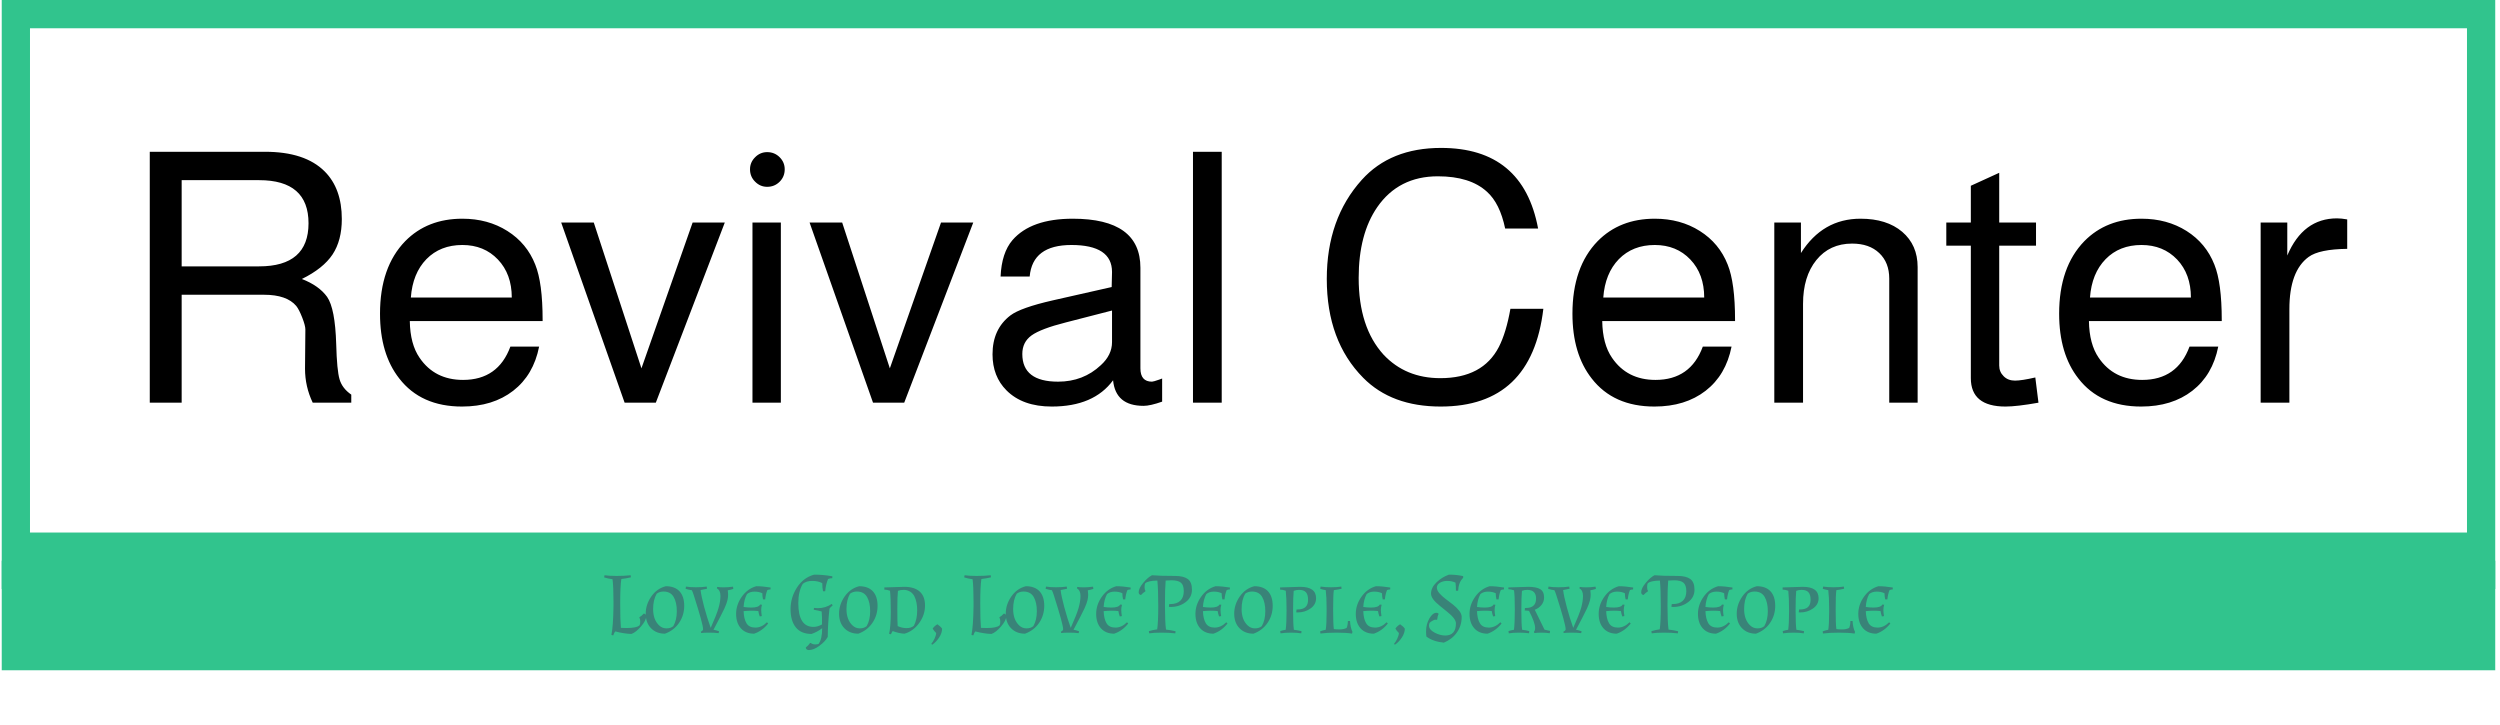<svg xmlns="http://www.w3.org/2000/svg" version="1.1" xmlns:xlink="http://www.w3.org/1999/xlink" xmlns:svgjs="http://svgjs.dev/svgjs" width="1500" height="435" viewBox="0 0 1500 435"><g transform="matrix(1,0,0,1,-0.909,-1.322)"><svg viewBox="0 0 396 115" data-background-color="#f8f9f9" preserveAspectRatio="xMidYMid meet" height="435" width="1500" xmlns="http://www.w3.org/2000/svg" xmlns:xlink="http://www.w3.org/1999/xlink"><g id="tight-bounds" transform="matrix(1,0,0,1,0.24,0.35)"><svg viewBox="0 0 395.52 106.313" height="106.313" width="395.52"><g><svg viewBox="0 0 395.52 106.313" height="106.313" width="395.52"><g><svg viewBox="0 0 395.52 106.313" height="106.313" width="395.52"><g id="textblocktransform"><svg viewBox="0 0 395.52 106.313" height="106.313" width="395.52" id="textblock"><g><rect width="395.52" height="88.948" fill="none" stroke-width="8.962" stroke="#31c48d" data-fill-palette-color="none" data-stroke-palette-color="tertiary"></rect><rect width="395.52" height="25.353" y="88.948" fill="#31c48d" data-fill-palette-color="tertiary"></rect></g><g><svg viewBox="0 0 395.52 87.948" height="87.948" width="395.52"><g transform="matrix(1,0,0,1,23.462,23.462)"><svg width="348.597" viewBox="4.55 -36.35 313.52 36.9" height="41.024" data-palette-color="#000000"><path d="M20.85-15.4L9.1-15.4 9.1 0 4.55 0 4.55-35.8 21-35.8Q26.7-35.8 29.5-33L29.5-33Q31.95-30.55 31.95-26.2L31.95-26.2Q31.95-23.15 30.63-21.15 29.3-19.15 26.25-17.65L26.25-17.65Q28.7-16.7 29.85-15.1L29.85-15.1Q31-13.45 31.15-8.35L31.15-8.35Q31.25-4.6 31.63-3.33 32-2.05 33.3-1.15L33.3-1.15 33.3 0 27.8 0Q26.7-2.3 26.7-4.85L26.7-4.85 26.75-10.45Q26.75-11 26.3-12.15 25.85-13.3 25.45-13.8L25.45-13.8Q24.1-15.4 20.85-15.4L20.85-15.4ZM9.1-31.75L9.1-19.45 20.15-19.45Q27.2-19.45 27.2-25.6L27.2-25.6Q27.2-31.75 20.15-31.75L20.15-31.75 9.1-31.75ZM60.6-11.8L60.6-11.65 41.65-11.65Q41.7-8.35 43.05-6.4L43.05-6.4Q45.2-3.25 49.25-3.25L49.25-3.25Q54.25-3.25 56-8L56-8 60.1-8Q59.3-3.95 56.4-1.7 53.5 0.55 49.1 0.55L49.1 0.55Q43.25 0.55 40.15-3.45L40.15-3.45Q37.4-6.95 37.4-12.7L37.4-12.7Q37.4-19.35 41-23.05L41-23.05Q44.15-26.25 49.15-26.25L49.15-26.25Q52.8-26.25 55.57-24.5 58.35-22.75 59.55-19.7L59.55-19.7Q60.6-17.1 60.6-11.8L60.6-11.8ZM41.8-15L56.2-15Q56.2-18.35 54.22-20.43 52.25-22.5 49.15-22.5L49.15-22.5Q46-22.5 44.02-20.48 42.05-18.45 41.8-15L41.8-15ZM86.59-25.7L76.75 0 72.3 0 63.25-25.7 67.9-25.7 74.7-4.9 82-25.7 86.59-25.7ZM90.54-25.7L94.59-25.7 94.59 0 90.54 0 90.54-25.7ZM92.64-35.75L92.64-35.75Q93.69-35.75 94.42-35.02 95.14-34.3 95.14-33.3L95.14-33.3Q95.14-32.25 94.42-31.53 93.69-30.8 92.64-30.8L92.64-30.8Q91.64-30.8 90.92-31.53 90.19-32.25 90.19-33.3L90.19-33.3Q90.19-34.3 90.92-35.02 91.64-35.75 92.64-35.75ZM122.04-25.7L112.19 0 107.74 0 98.69-25.7 103.34-25.7 110.14-4.9 117.44-25.7 122.04-25.7ZM148.99-3.45L148.99-3.45 148.99-0.15Q147.29 0.45 146.34 0.45L146.34 0.45Q142.34 0.45 141.99-3.2L141.99-3.2Q139.24 0.55 133.24 0.55L133.24 0.55Q129.09 0.55 126.79-1.75L126.79-1.75Q124.79-3.75 124.79-6.9L124.79-6.9Q124.79-10.5 127.34-12.45L127.34-12.45Q128.79-13.55 133.39-14.6L133.39-14.6 141.79-16.5 141.84-18.65Q141.84-22.5 136.04-22.5L136.04-22.5Q130.49-22.5 130.09-18L130.09-18 125.94-18Q126.09-21.4 127.64-23.2L127.64-23.2Q130.29-26.25 136.24-26.25L136.24-26.25Q145.89-26.25 145.89-19.25L145.89-19.25 145.89-4.9Q145.89-3 147.54-3L147.54-3Q147.74-3 148.59-3.3L148.59-3.3Q148.89-3.4 148.99-3.45ZM141.84-8.65L141.84-13.15 135.24-11.45Q131.69-10.55 130.36-9.6 129.04-8.65 129.04-6.95L129.04-6.95Q129.04-3 134.14-3L134.14-3Q137.74-3 140.24-5.35L140.24-5.35Q141.84-6.8 141.84-8.65L141.84-8.65ZM153.39-35.8L157.49-35.8 157.49 0 153.39 0 153.39-35.8ZM202.63-24.85L202.63-24.85 197.93-24.85Q197.18-28.45 195.33-30.1L195.33-30.1Q192.93-32.3 188.33-32.3L188.33-32.3Q182.73-32.3 179.68-27.9L179.68-27.9Q177.03-24.05 177.03-17.8L177.03-17.8Q177.03-10.75 180.58-6.85L180.58-6.85Q183.73-3.5 188.68-3.5L188.68-3.5Q194.73-3.5 197.03-7.95L197.03-7.95Q198.08-10 198.68-13.4L198.68-13.4 203.38-13.4Q201.73 0.55 188.73 0.55L188.73 0.55Q181.73 0.55 177.68-3.55L177.68-3.55Q172.48-8.8 172.48-17.65L172.48-17.65Q172.48-26.25 177.48-31.8L177.48-31.8Q181.58-36.35 188.78-36.35L188.78-36.35Q200.48-36.35 202.63-24.85ZM230.73-11.8L230.73-11.65 211.78-11.65Q211.83-8.35 213.18-6.4L213.18-6.4Q215.33-3.25 219.38-3.25L219.38-3.25Q224.38-3.25 226.13-8L226.13-8 230.23-8Q229.43-3.95 226.53-1.7 223.63 0.55 219.23 0.55L219.23 0.55Q213.38 0.55 210.28-3.45L210.28-3.45Q207.53-6.95 207.53-12.7L207.53-12.7Q207.53-19.35 211.13-23.05L211.13-23.05Q214.28-26.25 219.28-26.25L219.28-26.25Q222.93-26.25 225.7-24.5 228.48-22.75 229.68-19.7L229.68-19.7Q230.73-17.1 230.73-11.8L230.73-11.8ZM211.93-15L226.33-15Q226.33-18.35 224.35-20.43 222.38-22.5 219.28-22.5L219.28-22.5Q216.13-22.5 214.15-20.48 212.18-18.45 211.93-15L211.93-15ZM236.33 0L236.33-25.7 240.13-25.7 240.13-21.35Q243.23-26.25 248.63-26.25L248.63-26.25Q252.38-26.25 254.58-24.38 256.78-22.5 256.78-19.35L256.78-19.35 256.78 0 252.73 0 252.73-17.7Q252.73-20 251.3-21.35 249.88-22.7 247.43-22.7L247.43-22.7Q244.23-22.7 242.33-20.35 240.43-18 240.43-14.1L240.43-14.1 240.43 0 236.33 0ZM268.42-25.7L273.67-25.7 273.67-22.4 268.42-22.4 268.42-5.3Q268.42-4.4 269.05-3.78 269.67-3.15 270.67-3.15L270.67-3.15Q271.62-3.15 273.57-3.6L273.57-3.6 274.02 0Q270.92 0.55 269.32 0.55L269.32 0.55Q264.37 0.55 264.37-3.5L264.37-3.5 264.37-22.4 260.87-22.4 260.87-25.7 264.37-25.7 264.37-30.95 268.42-32.8 268.42-25.7ZM300.17-11.8L300.17-11.65 281.22-11.65Q281.27-8.35 282.62-6.4L282.62-6.4Q284.77-3.25 288.82-3.25L288.82-3.25Q293.82-3.25 295.57-8L295.57-8 299.67-8Q298.87-3.95 295.97-1.7 293.07 0.55 288.67 0.55L288.67 0.55Q282.82 0.55 279.72-3.45L279.72-3.45Q276.97-6.95 276.97-12.7L276.97-12.7Q276.97-19.35 280.57-23.05L280.57-23.05Q283.72-26.25 288.72-26.25L288.72-26.25Q292.37-26.25 295.15-24.5 297.92-22.75 299.12-19.7L299.12-19.7Q300.17-17.1 300.17-11.8L300.17-11.8ZM281.37-15L295.77-15Q295.77-18.35 293.8-20.43 291.82-22.5 288.72-22.5L288.72-22.5Q285.57-22.5 283.6-20.48 281.62-18.45 281.37-15L281.37-15ZM305.72 0L305.72-25.7 309.52-25.7 309.52-21Q311.77-26.3 316.62-26.3L316.62-26.3Q317.22-26.3 318.07-26.15L318.07-26.15 318.07-21.95Q314.07-21.9 312.57-20.8L312.57-20.8Q309.82-18.8 309.82-13.35L309.82-13.35 309.82 0 305.72 0Z" opacity="1" transform="matrix(1,0,0,1,0,0)" fill="#000000" class="wordmark-text-0" data-fill-palette-color="primary" id="text-0"></path></svg></g></svg></g><g transform="matrix(1,0,0,1,75.544,87.948)"><svg viewBox="0 0 244.431 18.365" height="18.365" width="244.431"><g transform="matrix(1,0,0,1,20,3.2)"><svg width="204.431" viewBox="1.05 -33.3 739.71 43.3" height="11.965" data-palette-color="#398378"><path d="M10.9-30.8L10.9-30.8Q10.25-26.4 10.25-16.82 10.25-7.25 10.65-2.75L10.65-2.75Q12.35-2.65 13.85-2.65L13.85-2.65Q19.75-2.65 21.4-4.25L21.4-4.25Q21.75-4.95 21.75-6.45 21.75-7.95 21.25-8.5L21.25-8.5 21.3-8.85Q22.55-9.6 23.8-10.95L23.8-10.95Q24.4-10.9 24.78-10.45 25.15-10 25.15-9.4L25.15-9.4Q25.15-6.95 22.2-3.55 19.25-0.15 16.7 0.75L16.7 0.75Q12.4 0.6 7.4-0.7L7.4-0.7Q6.7 0.2 6.25 1.6L6.25 1.6 5.2 1.3Q6.25-3.75 6.4-15.25L6.4-15.25 6.4-17.75Q6.4-26.5 5.85-30.65L5.85-30.65Q3.3-31 1.05-31.7L1.05-31.7 1.25-32.95Q3.9-32.55 8.22-32.55 12.55-32.55 16.25-32.95L16.25-32.95 16.4-31.75Q13.4-31.05 10.9-30.8ZM35.95 0.6Q31 0.6 27.95-2.53 24.9-5.65 24.9-10.9 24.9-16.15 28.1-20.75 31.3-25.35 36.45-26.65L36.45-26.65Q41.6-26.65 44.3-23.73 47-20.8 47-15.4 47-10 44.07-5.65 41.15-1.3 35.95 0.6L35.95 0.6ZM35.1-23.6L35.1-23.6Q32.85-23.6 31.2-22.35L31.2-22.35Q29.15-18.85 29.15-13.55L29.15-13.55Q29.15-7.45 32.55-4.2L32.55-4.2Q34.35-2.45 36.8-2.45 39.25-2.45 40.75-3.75L40.75-3.75Q42.75-7.25 42.75-12.3 42.75-17.35 40.95-20.48 39.15-23.6 35.1-23.6ZM67-0.8L66.75 0.3Q64.59 0 61.37 0 58.14 0 56.7 0.2L56.7 0.2 56.55-0.6Q56.99-0.7 57.42-1.13 57.84-1.55 57.84-1.9L57.84-1.9Q57.84-4.75 52.59-21.15L52.59-21.15Q51.89-23.35 51.39-24.35L51.39-24.35Q49.74-24.55 47.8-25.15L47.8-25.15 47.99-26.45Q49.99-26.05 53.74-26.05 57.49-26.05 59.89-26.45L59.89-26.45 60.09-25.2Q57.39-24.6 56.39-24.45L56.39-24.45Q56.74-21.15 58.47-14.7 60.2-8.25 62.2-2.75L62.2-2.75Q65.55-10.2 66.67-14.05 67.8-17.9 67.8-21.1 67.8-24.3 65.75-25.4L65.75-25.4 65.94-26.25Q67.44-26 69.77-26 72.09-26 75-26.4L75-26.4 75.19-25.1Q73.5-24.55 72-24.3L72-24.3Q72.19-22.8 72.19-21.58 72.19-20.35 71.82-18.63 71.44-16.9 70.09-13.9L70.09-13.9Q68.34-10.2 63.8-1.65L63.8-1.65Q64.8-1.55 67-0.8L67-0.8ZM81.09-12.35Q81.24-7.9 82.74-5.4 84.24-2.9 87.84-2.9 91.44-2.9 94.49-5.95L94.49-5.95 95.19-5.25Q91.84-1 87.14 0.6L87.14 0.6Q82.29 0.6 79.54-2.48 76.79-5.55 76.79-10.78 76.79-16 80.04-20.6 83.29-25.2 88.34-26.65L88.34-26.65Q91.99-26.65 96.59-25.9L96.59-25.9 96.54-24.8Q95.59-24.8 94.74-24.45L94.74-24.45Q93.79-22.2 93.49-19.1L93.49-19.1 92.24-19.1Q91.84-20.8 91.84-22.6L91.84-22.6Q89.94-23.55 87.34-23.55 84.74-23.55 83.04-22.15L83.04-22.15Q81.34-19.05 81.09-14.75L81.09-14.75Q83.19-14.4 85.59-14.4L85.59-14.4Q89.74-14.4 90.59-16.15L90.59-16.15 91.64-16Q91.19-14.5 91.19-13.05 91.19-11.6 91.54-9.5L91.54-9.5 90.34-9.3Q89.79-10.8 89.54-12.4L89.54-12.4Q87.54-12.6 85.57-12.6 83.59-12.6 81.09-12.35L81.09-12.35ZM121.19-3.3L121.19-3.3Q123.54-3.3 126.09-4.7L126.09-4.7 126.09-8.8Q126.09-9.95 125.89-12.15L125.89-12.15Q124.14-12.65 121.34-13.15L121.34-13.15 121.49-14.2Q122.64-14.05 123.69-14.05L123.69-14.05Q128.09-14.05 131.74-16.5L131.74-16.5 132.19-15.6Q131.04-14.7 130.39-13.8L130.39-13.8Q129.44-5.1 129.39 2.45L129.39 2.45Q127.94 5.1 124.61 7.55 121.29 10 118.54 10L118.54 10Q117.79 10 117.29 9.6 116.79 9.2 116.79 8.5L116.79 8.5Q118.24 7.4 119.24 5.95L119.24 5.95 119.59 5.9Q120.69 6.75 122.14 6.75 123.59 6.75 124.14 6.45L124.14 6.45Q126.19 3.7 126.19-2.55L126.19-2.55Q123.44-0.4 120.09 0.75L120.09 0.75Q114.09 0.75 111.06-3.03 108.04-6.8 108.04-13.48 108.04-20.15 111.71-25.88 115.39-31.6 121.59-33.3L121.59-33.3Q126.79-33.3 132.04-32.35L132.04-32.35 131.99-31.25Q130.74-31.25 129.59-30.8L129.59-30.8Q128.24-27.65 127.94-23.75L127.94-23.75 126.69-23.75Q126.24-25.8 126.24-28.4L126.24-28.4Q123.89-29.7 120.49-29.7 117.09-29.7 115.04-28L115.04-28Q112.49-23.65 112.49-16.95L112.49-16.95Q112.49-3.3 121.19-3.3ZM146.94 0.6Q141.99 0.6 138.94-2.53 135.89-5.65 135.89-10.9 135.89-16.15 139.09-20.75 142.29-25.35 147.44-26.65L147.44-26.65Q152.59-26.65 155.29-23.73 157.99-20.8 157.99-15.4 157.99-10 155.06-5.65 152.14-1.3 146.94 0.6L146.94 0.6ZM146.09-23.6L146.09-23.6Q143.84-23.6 142.19-22.35L142.19-22.35Q140.14-18.85 140.14-13.55L140.14-13.55Q140.14-7.45 143.54-4.2L143.54-4.2Q145.34-2.45 147.79-2.45 150.24-2.45 151.74-3.75L151.74-3.75Q153.74-7.25 153.74-12.3 153.74-17.35 151.94-20.48 150.14-23.6 146.09-23.6ZM161.88-24.7L161.88-25.95 173.38-26.3Q179.08-26.3 182.16-23.6 185.23-20.9 185.23-15.53 185.23-10.15 181.86-5.5 178.48-0.85 173.48 0.6L173.48 0.6Q172.18 0.6 170.11 0.13 168.03-0.35 166.68-0.9L166.68-0.9Q166.13-0.25 165.68 0.95L165.68 0.95 164.63 0.7Q165.58-3.75 165.58-11.88 165.58-20 165.13-24.05L165.13-24.05Q163.43-24.7 161.88-24.7L161.88-24.7ZM179.08-20.95Q178.18-22.65 176.56-23.6 174.93-24.55 173.01-24.55 171.08-24.55 169.68-24L169.68-24Q169.33-20.75 169.33-13.63 169.33-6.5 169.53-3.75L169.53-3.75Q172.03-2.6 174.66-2.6 177.28-2.6 178.83-3.95L178.83-3.95Q180.73-7.55 180.73-12.8L180.73-12.8Q180.73-17.7 179.08-20.95L179.08-20.95ZM195.03-2.3L195.03-2.3Q195.03 0.2 193.33 2.8 191.63 5.4 189.33 6.95L189.33 6.95 188.83 6.45Q189.88 5.2 190.73 3.38 191.58 1.55 191.63 0.2L191.63 0.2Q190.33-1 189.63-2.3L189.63-2.3Q189.93-2.9 190.78-3.68 191.63-4.45 192.33-4.8L192.33-4.8Q192.98-4.4 193.83-3.63 194.68-2.85 195.03-2.3ZM217.58-30.8L217.58-30.8Q216.93-26.4 216.93-16.82 216.93-7.25 217.33-2.75L217.33-2.75Q219.03-2.65 220.53-2.65L220.53-2.65Q226.43-2.65 228.08-4.25L228.08-4.25Q228.43-4.95 228.43-6.45 228.43-7.95 227.93-8.5L227.93-8.5 227.98-8.85Q229.23-9.6 230.48-10.95L230.48-10.95Q231.08-10.9 231.45-10.45 231.83-10 231.83-9.4L231.83-9.4Q231.83-6.95 228.88-3.55 225.93-0.15 223.38 0.75L223.38 0.75Q219.08 0.6 214.08-0.7L214.08-0.7Q213.38 0.2 212.93 1.6L212.93 1.6 211.88 1.3Q212.93-3.75 213.08-15.25L213.08-15.25 213.08-17.75Q213.08-26.5 212.53-30.65L212.53-30.65Q209.98-31 207.73-31.7L207.73-31.7 207.93-32.95Q210.58-32.55 214.9-32.55 219.23-32.55 222.93-32.95L222.93-32.95 223.08-31.75Q220.08-31.05 217.58-30.8ZM242.62 0.6Q237.67 0.6 234.62-2.53 231.57-5.65 231.57-10.9 231.57-16.15 234.77-20.75 237.97-25.35 243.12-26.65L243.12-26.65Q248.27-26.65 250.97-23.73 253.67-20.8 253.67-15.4 253.67-10 250.75-5.65 247.82-1.3 242.62 0.6L242.62 0.6ZM241.77-23.6L241.77-23.6Q239.52-23.6 237.87-22.35L237.87-22.35Q235.82-18.85 235.82-13.55L235.82-13.55Q235.82-7.45 239.22-4.2L239.22-4.2Q241.02-2.45 243.47-2.45 245.92-2.45 247.42-3.75L247.42-3.75Q249.42-7.25 249.42-12.3 249.42-17.35 247.62-20.48 245.82-23.6 241.77-23.6ZM273.67-0.8L273.42 0.3Q271.27 0 268.05 0 264.82 0 263.37 0.2L263.37 0.2 263.22-0.6Q263.67-0.7 264.1-1.13 264.52-1.55 264.52-1.9L264.52-1.9Q264.52-4.75 259.27-21.15L259.27-21.15Q258.57-23.35 258.07-24.35L258.07-24.35Q256.42-24.55 254.47-25.15L254.47-25.15 254.67-26.45Q256.67-26.05 260.42-26.05 264.17-26.05 266.57-26.45L266.57-26.45 266.77-25.2Q264.07-24.6 263.07-24.45L263.07-24.45Q263.42-21.15 265.15-14.7 266.87-8.25 268.87-2.75L268.87-2.75Q272.22-10.2 273.35-14.05 274.47-17.9 274.47-21.1 274.47-24.3 272.42-25.4L272.42-25.4 272.62-26.25Q274.12-26 276.45-26 278.77-26 281.67-26.4L281.67-26.4 281.87-25.1Q280.17-24.55 278.67-24.3L278.67-24.3Q278.87-22.8 278.87-21.58 278.87-20.35 278.5-18.63 278.12-16.9 276.77-13.9L276.77-13.9Q275.02-10.2 270.47-1.65L270.47-1.65Q271.47-1.55 273.67-0.8L273.67-0.8ZM287.77-12.35Q287.92-7.9 289.42-5.4 290.92-2.9 294.52-2.9 298.12-2.9 301.17-5.95L301.17-5.95 301.87-5.25Q298.52-1 293.82 0.6L293.82 0.6Q288.97 0.6 286.22-2.48 283.47-5.55 283.47-10.78 283.47-16 286.72-20.6 289.97-25.2 295.02-26.65L295.02-26.65Q298.67-26.65 303.27-25.9L303.27-25.9 303.22-24.8Q302.27-24.8 301.42-24.45L301.42-24.45Q300.47-22.2 300.17-19.1L300.17-19.1 298.92-19.1Q298.52-20.8 298.52-22.6L298.52-22.6Q296.62-23.55 294.02-23.55 291.42-23.55 289.72-22.15L289.72-22.15Q288.02-19.05 287.77-14.75L287.77-14.75Q289.87-14.4 292.27-14.4L292.27-14.4Q296.42-14.4 297.27-16.15L297.27-16.15 298.32-16Q297.87-14.5 297.87-13.05 297.87-11.6 298.22-9.5L298.22-9.5 297.02-9.3Q296.47-10.8 296.22-12.4L296.22-12.4Q294.22-12.6 292.24-12.6 290.27-12.6 287.77-12.35L287.77-12.35ZM318.51-1.9L318.51-1.9Q319.11-6 319.11-15.25 319.11-24.5 318.61-29.9L318.61-29.9Q313.16-29.8 311.61-28.3L311.61-28.3Q311.26-27.6 311.26-26.1 311.26-24.6 311.76-24.05L311.76-24.05 311.71-23.7Q310.46-22.95 309.21-21.6L309.21-21.6Q308.61-21.65 308.24-22.1 307.86-22.55 307.86-23.15L307.86-23.15Q307.86-25.45 310.49-28.6 313.11-31.75 315.51-32.95L315.51-32.95Q319.76-32.55 328.81-32.55L328.81-32.55Q333.61-32.55 336.04-30.8 338.46-29.05 338.46-24.65 338.46-20.25 334.81-17.5 331.16-14.75 326.31-14.75L326.31-14.75Q325.56-14.75 325.21-14.8L325.21-14.8 325.41-16.4 326.01-16.4Q329.76-16.4 331.76-18.3 333.76-20.2 333.76-23.78 333.76-27.35 332.09-28.7 330.41-30.05 326.76-30.05L326.76-30.05Q324.86-30.05 323.36-29.9L323.36-29.9Q322.96-25.45 322.96-15.83 322.96-6.2 323.56-1.75L323.56-1.75Q326.21-1.5 329.06-0.8L329.06-0.8 328.91 0.4Q325.21 0 320.89 0 316.56 0 313.91 0.4L313.91 0.4 313.71-0.85Q315.96-1.55 318.51-1.9ZM344.76-12.35Q344.91-7.9 346.41-5.4 347.91-2.9 351.51-2.9 355.11-2.9 358.16-5.95L358.16-5.95 358.86-5.25Q355.51-1 350.81 0.6L350.81 0.6Q345.96 0.6 343.21-2.48 340.46-5.55 340.46-10.78 340.46-16 343.71-20.6 346.96-25.2 352.01-26.65L352.01-26.65Q355.66-26.65 360.26-25.9L360.26-25.9 360.21-24.8Q359.26-24.8 358.41-24.45L358.41-24.45Q357.46-22.2 357.16-19.1L357.16-19.1 355.91-19.1Q355.51-20.8 355.51-22.6L355.51-22.6Q353.61-23.55 351.01-23.55 348.41-23.55 346.71-22.15L346.71-22.15Q345.01-19.05 344.76-14.75L344.76-14.75Q346.86-14.4 349.26-14.4L349.26-14.4Q353.41-14.4 354.26-16.15L354.26-16.15 355.31-16Q354.86-14.5 354.86-13.05 354.86-11.6 355.21-9.5L355.21-9.5 354.01-9.3Q353.46-10.8 353.21-12.4L353.21-12.4Q351.21-12.6 349.24-12.6 347.26-12.6 344.76-12.35L344.76-12.35ZM373.76 0.6Q368.81 0.6 365.76-2.53 362.71-5.65 362.71-10.9 362.71-16.15 365.91-20.75 369.11-25.35 374.26-26.65L374.26-26.65Q379.41-26.65 382.11-23.73 384.81-20.8 384.81-15.4 384.81-10 381.88-5.65 378.96-1.3 373.76 0.6L373.76 0.6ZM372.91-23.6L372.91-23.6Q370.66-23.6 369.01-22.35L369.01-22.35Q366.96-18.85 366.96-13.55L366.96-13.55Q366.96-7.45 370.36-4.2L370.36-4.2Q372.16-2.45 374.61-2.45 377.06-2.45 378.56-3.75L378.56-3.75Q380.56-7.25 380.56-12.3 380.56-17.35 378.76-20.48 376.96-23.6 372.91-23.6ZM389.06-24.7L389.06-25.95 400.66-26.3Q409.71-26.3 409.71-19.75L409.71-19.75Q409.71-16.1 406.48-13.85 403.26-11.6 399.16-11.6L399.16-11.6Q398.56-11.6 398.31-11.65L398.31-11.65 398.51-13.3 398.96-13.3Q402.06-13.3 403.58-14.65 405.11-16 405.11-18.9 405.11-21.8 403.88-23.18 402.66-24.55 399.96-24.55L399.96-24.55Q398.31-24.55 396.86-24L396.86-24Q396.51-20.7 396.51-12.8 396.51-4.9 396.96-1.65L396.96-1.65Q399.06-1.4 401.36-0.85L401.36-0.85 401.21 0.4Q398.76 0 395.31 0 391.86 0 389.31 0.4L389.31 0.4 389.11-0.9Q390.61-1.4 392.26-1.65L392.26-1.65Q392.76-5.15 392.76-12.58 392.76-20 392.31-24.05L392.31-24.05Q390.56-24.7 389.06-24.7L389.06-24.7ZM430.6-0.45L430.35 0.55Q427.1 0 421.53 0 415.95 0 412.2 0.5L412.2 0.5 412.05-0.75Q413.45-1.3 415.25-1.65L415.25-1.65Q415.75-4.65 415.75-11.85L415.75-11.85 415.75-14.2Q415.75-20.4 415.25-24.4L415.25-24.4Q413.6-24.65 412.1-25.15L412.1-25.15 412.3-26.45Q414.85-26.05 418.3-26.05 421.75-26.05 424.2-26.45L424.2-26.45 424.35-25.2Q422.1-24.65 419.9-24.4L419.9-24.4Q419.5-21.7 419.5-13.28 419.5-4.85 419.9-2.05L419.9-2.05Q421.1-1.85 423.3-1.85 425.5-1.85 427.25-2.7L427.25-2.7Q427.95-4.4 427.95-6.7L427.95-6.7 429.2-6.7Q429.4-2.85 430.6-0.45L430.6-0.45ZM436.8-12.35Q436.95-7.9 438.45-5.4 439.95-2.9 443.55-2.9 447.15-2.9 450.2-5.95L450.2-5.95 450.9-5.25Q447.55-1 442.85 0.6L442.85 0.6Q438 0.6 435.25-2.48 432.5-5.55 432.5-10.78 432.5-16 435.75-20.6 439-25.2 444.05-26.65L444.05-26.65Q447.7-26.65 452.3-25.9L452.3-25.9 452.25-24.8Q451.3-24.8 450.45-24.45L450.45-24.45Q449.5-22.2 449.2-19.1L449.2-19.1 447.95-19.1Q447.55-20.8 447.55-22.6L447.55-22.6Q445.65-23.55 443.05-23.55 440.45-23.55 438.75-22.15L438.75-22.15Q437.05-19.05 436.8-14.75L436.8-14.75Q438.9-14.4 441.3-14.4L441.3-14.4Q445.45-14.4 446.3-16.15L446.3-16.15 447.35-16Q446.9-14.5 446.9-13.05 446.9-11.6 447.25-9.5L447.25-9.5 446.05-9.3Q445.5-10.8 445.25-12.4L445.25-12.4Q443.25-12.6 441.28-12.6 439.3-12.6 436.8-12.35L436.8-12.35ZM460.65-2.3L460.65-2.3Q460.65 0.2 458.95 2.8 457.25 5.4 454.95 6.95L454.95 6.95 454.45 6.45Q455.5 5.2 456.35 3.38 457.2 1.55 457.25 0.2L457.25 0.2Q455.95-1 455.25-2.3L455.25-2.3Q455.55-2.9 456.4-3.68 457.25-4.45 457.95-4.8L457.95-4.8Q458.6-4.4 459.45-3.63 460.3-2.85 460.65-2.3ZM472.84-0.6L472.84-0.6Q472.84-5 474.77-8.2 476.69-11.4 478.79-11.4L478.79-11.4Q479.34-11.4 479.89-11.05L479.89-11.05 480.04-10.7Q479.39-9.45 479.24-7.55L479.24-7.55 478.94-7.35Q478.74-7.45 478.19-7.45 477.64-7.45 476.57-6.85 475.49-6.25 474.89-5.65L474.89-5.65Q474.54-4.95 474.54-4.05L474.54-4.05Q474.54-1.7 477.72-0.03 480.89 1.65 483.84 1.65L483.84 1.65Q489.99 1.65 489.99-5.35L489.99-5.35Q489.99-8 484.94-12L484.94-12Q482.84-13.7 480.74-15.4L480.74-15.4Q475.69-19.4 475.69-22.35L475.69-22.35Q475.69-25.85 478.84-28.88 481.99-31.9 485.99-33.3L485.99-33.3Q490.29-33.3 494.14-32.45L494.14-32.45 494.14-31.45Q491.54-29.05 491.24-24.05L491.24-24.05 489.99-24.05Q489.99-26.7 489.74-28.7L489.74-28.7Q487.59-29.7 485.07-29.7 482.54-29.7 480.79-28.63 479.04-27.55 479.04-25.9 479.04-24.25 480.52-22.58 481.99-20.9 484.09-19.33 486.19-17.75 488.27-16.13 490.34-14.5 491.82-12.63 493.29-10.75 493.29-9L493.29-9Q493.29-4 490.54-0.1 487.79 3.8 483.04 5.75L483.04 5.75Q476.79 5.1 473.04 2.25L473.04 2.25Q472.84 0.85 472.84-0.6ZM502.09-12.35Q502.24-7.9 503.74-5.4 505.24-2.9 508.84-2.9 512.44-2.9 515.49-5.95L515.49-5.95 516.19-5.25Q512.84-1 508.14 0.6L508.14 0.6Q503.29 0.6 500.54-2.48 497.79-5.55 497.79-10.78 497.79-16 501.04-20.6 504.29-25.2 509.34-26.65L509.34-26.65Q512.99-26.65 517.59-25.9L517.59-25.9 517.54-24.8Q516.59-24.8 515.74-24.45L515.74-24.45Q514.79-22.2 514.49-19.1L514.49-19.1 513.24-19.1Q512.84-20.8 512.84-22.6L512.84-22.6Q510.94-23.55 508.34-23.55 505.74-23.55 504.04-22.15L504.04-22.15Q502.34-19.05 502.09-14.75L502.09-14.75Q504.19-14.4 506.59-14.4L506.59-14.4Q510.74-14.4 511.59-16.15L511.59-16.15 512.64-16Q512.19-14.5 512.19-13.05 512.19-11.6 512.54-9.5L512.54-9.5 511.34-9.3Q510.79-10.8 510.54-12.4L510.54-12.4Q508.54-12.6 506.57-12.6 504.59-12.6 502.09-12.35L502.09-12.35ZM520.09-24.95L520.09-25.95 531.59-26.3Q536.09-26.3 538.34-24.98 540.59-23.65 540.59-20.15L540.59-20.15Q540.59-17.75 539.11-15.9 537.64-14.05 535.24-13.15L535.24-13.15 540.84-1.7Q542.54-1.4 544.04-1L544.04-1 543.84 0.35Q541.74 0 539.11 0 536.49 0 534.99 0.25L534.99 0.25 534.79-0.55Q535.44-1.2 535.44-2.7L535.44-2.7Q535.44-5.75 531.94-12.5L531.94-12.5Q530.89-12.7 529.49-12.7L529.49-12.7 529.59-14.15 530.09-14.15Q535.99-14.15 535.99-19.55L535.99-19.55Q535.99-24.55 530.94-24.55L530.94-24.55Q529.24-24.55 527.89-24L527.89-24Q527.54-20.7 527.54-12.7 527.54-4.7 527.99-1.65L527.99-1.65Q530.19-1.4 532.09-0.9L532.09-0.9 531.94 0.35Q529.34 0 526.11 0 522.89 0 520.34 0.4L520.34 0.4 520.14-0.9Q521.54-1.35 523.29-1.65L523.29-1.65Q523.79-5.4 523.79-13.33 523.79-21.25 523.34-24.3L523.34-24.3Q521.39-24.95 520.09-24.95L520.09-24.95ZM562.13-0.8L561.88 0.3Q559.73 0 556.51 0 553.28 0 551.83 0.2L551.83 0.2 551.68-0.6Q552.13-0.7 552.56-1.13 552.98-1.55 552.98-1.9L552.98-1.9Q552.98-4.75 547.73-21.15L547.73-21.15Q547.03-23.35 546.53-24.35L546.53-24.35Q544.88-24.55 542.93-25.15L542.93-25.15 543.13-26.45Q545.13-26.05 548.88-26.05 552.63-26.05 555.03-26.45L555.03-26.45 555.23-25.2Q552.53-24.6 551.53-24.45L551.53-24.45Q551.88-21.15 553.61-14.7 555.33-8.25 557.33-2.75L557.33-2.75Q560.68-10.2 561.81-14.05 562.93-17.9 562.93-21.1 562.93-24.3 560.88-25.4L560.88-25.4 561.08-26.25Q562.58-26 564.91-26 567.23-26 570.13-26.4L570.13-26.4 570.33-25.1Q568.63-24.55 567.13-24.3L567.13-24.3Q567.33-22.8 567.33-21.58 567.33-20.35 566.96-18.63 566.58-16.9 565.23-13.9L565.23-13.9Q563.48-10.2 558.93-1.65L558.93-1.65Q559.93-1.55 562.13-0.8L562.13-0.8ZM576.23-12.35Q576.38-7.9 577.88-5.4 579.38-2.9 582.98-2.9 586.58-2.9 589.63-5.95L589.63-5.95 590.33-5.25Q586.98-1 582.28 0.6L582.28 0.6Q577.43 0.6 574.68-2.48 571.93-5.55 571.93-10.78 571.93-16 575.18-20.6 578.43-25.2 583.48-26.65L583.48-26.65Q587.13-26.65 591.73-25.9L591.73-25.9 591.68-24.8Q590.73-24.8 589.88-24.45L589.88-24.45Q588.93-22.2 588.63-19.1L588.63-19.1 587.38-19.1Q586.98-20.8 586.98-22.6L586.98-22.6Q585.08-23.55 582.48-23.55 579.88-23.55 578.18-22.15L578.18-22.15Q576.48-19.05 576.23-14.75L576.23-14.75Q578.33-14.4 580.73-14.4L580.73-14.4Q584.88-14.4 585.73-16.15L585.73-16.15 586.78-16Q586.33-14.5 586.33-13.05 586.33-11.6 586.68-9.5L586.68-9.5 585.48-9.3Q584.93-10.8 584.68-12.4L584.68-12.4Q582.68-12.6 580.71-12.6 578.73-12.6 576.23-12.35L576.23-12.35ZM606.98-1.9L606.98-1.9Q607.58-6 607.58-15.25 607.58-24.5 607.08-29.9L607.08-29.9Q601.63-29.8 600.08-28.3L600.08-28.3Q599.73-27.6 599.73-26.1 599.73-24.6 600.23-24.05L600.23-24.05 600.18-23.7Q598.93-22.95 597.68-21.6L597.68-21.6Q597.08-21.65 596.7-22.1 596.33-22.55 596.33-23.15L596.33-23.15Q596.33-25.45 598.95-28.6 601.58-31.75 603.98-32.95L603.98-32.95Q608.23-32.55 617.28-32.55L617.28-32.55Q622.08-32.55 624.5-30.8 626.93-29.05 626.93-24.65 626.93-20.25 623.28-17.5 619.63-14.75 614.78-14.75L614.78-14.75Q614.03-14.75 613.68-14.8L613.68-14.8 613.88-16.4 614.48-16.4Q618.23-16.4 620.23-18.3 622.23-20.2 622.23-23.78 622.23-27.35 620.55-28.7 618.88-30.05 615.23-30.05L615.23-30.05Q613.33-30.05 611.83-29.9L611.83-29.9Q611.43-25.45 611.43-15.83 611.43-6.2 612.03-1.75L612.03-1.75Q614.68-1.5 617.53-0.8L617.53-0.8 617.38 0.4Q613.68 0 609.35 0 605.03 0 602.38 0.4L602.38 0.4 602.18-0.85Q604.43-1.55 606.98-1.9ZM633.22-12.35Q633.37-7.9 634.87-5.4 636.37-2.9 639.97-2.9 643.57-2.9 646.62-5.95L646.62-5.95 647.32-5.25Q643.97-1 639.27 0.6L639.27 0.6Q634.42 0.6 631.67-2.48 628.92-5.55 628.92-10.78 628.92-16 632.17-20.6 635.42-25.2 640.47-26.65L640.47-26.65Q644.12-26.65 648.72-25.9L648.72-25.9 648.67-24.8Q647.72-24.8 646.87-24.45L646.87-24.45Q645.92-22.2 645.62-19.1L645.62-19.1 644.37-19.1Q643.97-20.8 643.97-22.6L643.97-22.6Q642.07-23.55 639.47-23.55 636.87-23.55 635.17-22.15L635.17-22.15Q633.47-19.05 633.22-14.75L633.22-14.75Q635.32-14.4 637.72-14.4L637.72-14.4Q641.87-14.4 642.72-16.15L642.72-16.15 643.77-16Q643.32-14.5 643.32-13.05 643.32-11.6 643.67-9.5L643.67-9.5 642.47-9.3Q641.92-10.8 641.67-12.4L641.67-12.4Q639.67-12.6 637.7-12.6 635.72-12.6 633.22-12.35L633.22-12.35ZM662.22 0.6Q657.27 0.6 654.22-2.53 651.17-5.65 651.17-10.9 651.17-16.15 654.37-20.75 657.57-25.35 662.72-26.65L662.72-26.65Q667.87-26.65 670.57-23.73 673.27-20.8 673.27-15.4 673.27-10 670.35-5.65 667.42-1.3 662.22 0.6L662.22 0.6ZM661.37-23.6L661.37-23.6Q659.12-23.6 657.47-22.35L657.47-22.35Q655.42-18.85 655.42-13.55L655.42-13.55Q655.42-7.45 658.82-4.2L658.82-4.2Q660.62-2.45 663.07-2.45 665.52-2.45 667.02-3.75L667.02-3.75Q669.02-7.25 669.02-12.3 669.02-17.35 667.22-20.48 665.42-23.6 661.37-23.6ZM677.52-24.7L677.52-25.95 689.12-26.3Q698.17-26.3 698.17-19.75L698.17-19.75Q698.17-16.1 694.94-13.85 691.72-11.6 687.62-11.6L687.62-11.6Q687.02-11.6 686.77-11.65L686.77-11.65 686.97-13.3 687.42-13.3Q690.52-13.3 692.04-14.65 693.57-16 693.57-18.9 693.57-21.8 692.34-23.18 691.12-24.55 688.42-24.55L688.42-24.55Q686.77-24.55 685.32-24L685.32-24Q684.97-20.7 684.97-12.8 684.97-4.9 685.42-1.65L685.42-1.65Q687.52-1.4 689.82-0.85L689.82-0.85 689.67 0.4Q687.22 0 683.77 0 680.32 0 677.77 0.4L677.77 0.4 677.57-0.9Q679.07-1.4 680.72-1.65L680.72-1.65Q681.22-5.15 681.22-12.58 681.22-20 680.77-24.05L680.77-24.05Q679.02-24.7 677.52-24.7L677.52-24.7ZM719.07-0.45L718.82 0.55Q715.57 0 709.99 0 704.42 0 700.67 0.5L700.67 0.5 700.52-0.75Q701.92-1.3 703.72-1.65L703.72-1.65Q704.22-4.65 704.22-11.85L704.22-11.85 704.22-14.2Q704.22-20.4 703.72-24.4L703.72-24.4Q702.07-24.65 700.57-25.15L700.57-25.15 700.77-26.45Q703.32-26.05 706.77-26.05 710.22-26.05 712.67-26.45L712.67-26.45 712.82-25.2Q710.57-24.65 708.37-24.4L708.37-24.4Q707.97-21.7 707.97-13.28 707.97-4.85 708.37-2.05L708.37-2.05Q709.57-1.85 711.77-1.85 713.97-1.85 715.72-2.7L715.72-2.7Q716.42-4.4 716.42-6.7L716.42-6.7 717.67-6.7Q717.87-2.85 719.07-0.45L719.07-0.45ZM725.26-12.35Q725.41-7.9 726.91-5.4 728.41-2.9 732.01-2.9 735.61-2.9 738.66-5.95L738.66-5.95 739.36-5.25Q736.01-1 731.31 0.6L731.31 0.6Q726.46 0.6 723.71-2.48 720.96-5.55 720.96-10.78 720.96-16 724.21-20.6 727.46-25.2 732.51-26.65L732.51-26.65Q736.16-26.65 740.76-25.9L740.76-25.9 740.71-24.8Q739.76-24.8 738.91-24.45L738.91-24.45Q737.96-22.2 737.66-19.1L737.66-19.1 736.41-19.1Q736.01-20.8 736.01-22.6L736.01-22.6Q734.11-23.55 731.51-23.55 728.91-23.55 727.21-22.15L727.21-22.15Q725.51-19.05 725.26-14.75L725.26-14.75Q727.36-14.4 729.76-14.4L729.76-14.4Q733.91-14.4 734.76-16.15L734.76-16.15 735.81-16Q735.36-14.5 735.36-13.05 735.36-11.6 735.71-9.5L735.71-9.5 734.51-9.3Q733.96-10.8 733.71-12.4L733.71-12.4Q731.71-12.6 729.74-12.6 727.76-12.6 725.26-12.35L725.26-12.35Z" opacity="1" transform="matrix(1,0,0,1,0,0)" fill="#398378" class="slogan-text-1" data-fill-palette-color="quaternary" id="text-1"></path></svg></g></svg></g></svg></g></svg></g></svg></g><defs></defs></svg><rect width="395.52" height="106.313" fill="none" stroke="none" visibility="hidden"></rect></g></svg></g></svg>